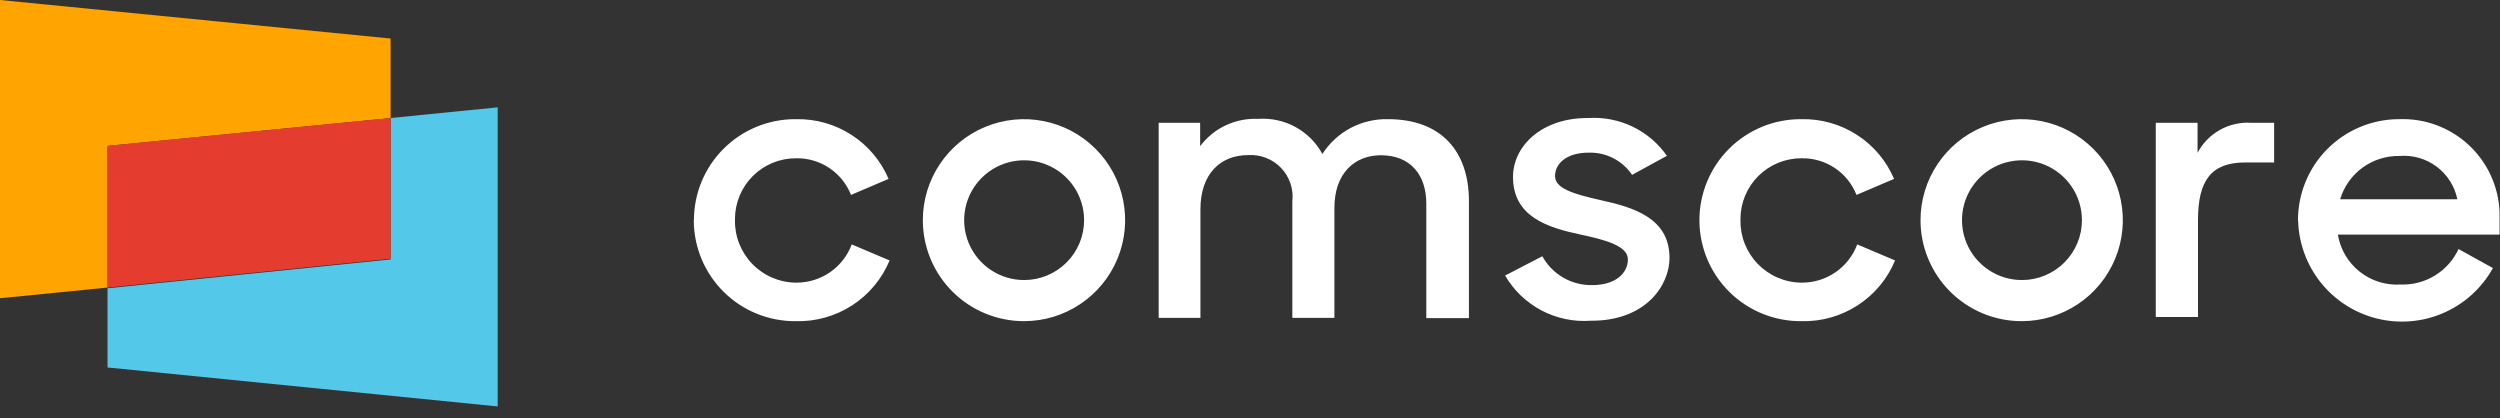<svg version="1.2" baseProfile="tiny-ps" xmlns="http://www.w3.org/2000/svg" viewBox="0 0 1673 280" width="1673" height="280">
	<rect x="0" y="0" width="1673" height="280" fill="#333333" stroke="none"/>
	<title>Comscore-svg</title>
	<style>
		tspan { white-space:pre }
		.shp0 { fill: #54c8e8 } 
		.shp1 { fill: #ffa400 } 
		.shp2 { fill: #e43d30 } 
		.shp3 { fill: #ffffff } 
	</style>
	<path id="Layer" class="shp0" d="M261.39 78.98L261.39 173.6L71.95 192.91L71.95 245.92L333.05 271.99L333.05 71.83L261.39 78.98Z" />
	<path id="Layer" class="shp1" d="M0 0L0 199.57L71.95 192.43L71.95 97.61L261.39 78.98L261.39 25.78L0 0Z" />
	<path id="Layer" class="shp2" d="M261.39 78.98L71.95 97.61L71.95 192.43L261.39 173.12L261.39 78.98Z" />
	<path id="Layer" fill-rule="evenodd" class="shp3" d="M464.38 147.34C464.38 138.46 466.13 129.67 469.53 121.47C472.93 113.27 477.92 105.82 484.21 99.55C490.49 93.27 497.95 88.29 506.17 84.9C514.38 81.5 523.18 79.75 532.07 79.75L532.65 79.75C539.19 79.61 545.72 80.44 552.01 82.21C558.3 83.99 564.3 86.7 569.79 90.24C575.29 93.78 580.22 98.12 584.43 103.12C588.64 108.12 592.08 113.71 594.64 119.72L569.5 130.44C568.06 126.78 566.07 123.36 563.6 120.3C561.14 117.24 558.21 114.57 554.94 112.39C551.66 110.21 548.07 108.55 544.29 107.45C540.51 106.35 536.59 105.83 532.65 105.92C527.31 105.9 522.01 106.94 517.06 108.97C512.12 111.01 507.63 113.99 503.84 117.75C500.05 121.52 497.04 125.99 494.98 130.92C492.92 135.85 491.86 141.13 491.84 146.47C491.83 151.81 491.84 147.05 491.84 147.34C491.75 152.74 492.73 158.11 494.72 163.13C496.71 168.15 499.67 172.74 503.43 176.62C507.19 180.5 511.68 183.61 516.65 185.76C521.61 187.91 526.95 189.06 532.36 189.14L533.14 189.14C537.12 189.14 541.09 188.53 544.89 187.34C548.69 186.15 552.3 184.38 555.57 182.11C558.84 179.84 561.75 177.08 564.19 173.93C566.64 170.79 568.59 167.29 569.98 163.56L595.32 174.28C592.78 180.4 589.33 186.11 585.08 191.21C580.83 196.31 575.84 200.74 570.27 204.34C564.7 207.95 558.61 210.7 552.22 212.49C545.82 214.29 539.19 215.11 532.56 214.92C523.67 215 514.85 213.33 506.61 210C498.36 206.68 490.86 201.76 484.52 195.54C478.18 189.32 473.13 181.91 469.66 173.74C466.18 165.57 464.36 156.79 464.28 147.92L464.28 147.34M617.56 147.34C617.56 120 634.05 95.36 659.35 84.9C684.64 74.44 713.76 80.22 733.12 99.55C752.48 118.88 758.27 147.95 747.79 173.2C737.32 198.46 712.63 214.92 685.25 214.92C676.36 214.92 667.56 213.18 659.35 209.78C651.13 206.38 643.67 201.4 637.39 195.13C631.1 188.85 626.11 181.4 622.71 173.2C619.31 165 617.56 156.21 617.56 147.34ZM700.71 110.32C685.71 104.12 668.45 107.55 656.97 119C645.49 130.46 642.06 147.7 648.27 162.67C654.48 177.64 669.12 187.41 685.35 187.41C690.62 187.41 695.84 186.37 700.71 184.36C705.58 182.34 710 179.39 713.73 175.67C717.45 171.95 720.41 167.53 722.43 162.67C724.44 157.81 725.48 152.6 725.48 147.34C725.48 131.13 715.7 116.52 700.71 110.32ZM775.38 82.17L803.14 82.17L803.14 97.81C805.36 94.84 807.94 92.15 810.82 89.81C813.7 87.46 816.85 85.47 820.21 83.89C823.57 82.3 827.11 81.13 830.75 80.4C834.39 79.68 838.11 79.39 841.82 79.56C846.14 79.24 850.49 79.53 854.72 80.45C858.96 81.36 863.04 82.87 866.85 84.94C870.65 87.01 874.14 89.62 877.21 92.68C880.27 95.74 882.88 99.22 884.95 103.02C887.29 99.38 890.09 96.05 893.28 93.12C896.47 90.18 900.02 87.67 903.85 85.64C907.68 83.61 911.75 82.08 915.97 81.09C920.19 80.09 924.52 79.65 928.85 79.75C964.44 79.75 983.01 101.19 983.01 134.59L983.01 212.9L954.48 212.9L954.48 136.23C954.48 116.92 943.75 103.89 924.11 103.89C906.61 103.89 892.98 115.86 892.98 139.13L892.98 212.7L864.83 212.7L864.83 134.88C865.31 130.82 864.89 126.7 863.59 122.81C862.3 118.93 860.16 115.38 857.34 112.41C854.51 109.45 851.07 107.14 847.25 105.65C843.43 104.16 839.33 103.52 835.24 103.79C816.97 103.79 803.33 116.06 803.33 140.1L803.33 212.7L775.38 212.7L775.38 82.17ZM1137.25 147.34C1137.25 138.46 1139 129.67 1142.41 121.47C1145.81 113.27 1150.79 105.82 1157.08 99.55C1163.37 93.27 1170.83 88.29 1179.04 84.9C1187.25 81.5 1196.06 79.75 1204.95 79.75L1205.53 79.75C1212.07 79.61 1218.59 80.44 1224.88 82.21C1231.18 83.99 1237.17 86.7 1242.67 90.24C1248.16 93.78 1253.09 98.12 1257.31 103.12C1261.52 108.12 1264.96 113.71 1267.52 119.72L1242.37 130.44C1240.94 126.78 1238.95 123.36 1236.48 120.3C1234.01 117.24 1231.09 114.57 1227.81 112.39C1224.54 110.21 1220.95 108.55 1217.17 107.45C1213.39 106.35 1209.46 105.83 1205.53 105.92C1200.18 105.9 1194.88 106.94 1189.94 108.97C1185 111.01 1180.5 113.99 1176.71 117.75C1172.92 121.52 1169.91 125.99 1167.85 130.92C1165.8 135.85 1164.73 141.13 1164.72 146.47C1164.7 151.81 1164.72 147.05 1164.72 147.34C1164.63 152.74 1165.6 158.11 1167.59 163.13C1169.58 168.15 1172.54 172.74 1176.3 176.62C1180.07 180.5 1184.56 183.61 1189.52 185.76C1194.49 187.91 1199.83 189.06 1205.24 189.14L1206.01 189.14C1210 189.14 1213.96 188.53 1217.77 187.34C1221.57 186.15 1225.17 184.38 1228.44 182.11C1231.72 179.84 1234.63 177.08 1237.07 173.93C1239.51 170.79 1241.46 167.29 1242.86 163.56L1268.19 174.28C1265.66 180.4 1262.21 186.1 1257.97 191.19C1253.73 196.28 1248.74 200.71 1243.18 204.32C1237.62 207.92 1231.54 210.67 1225.16 212.47C1218.78 214.27 1212.16 215.1 1205.53 214.92C1196.64 215 1187.82 213.33 1179.58 210C1171.33 206.68 1163.83 201.76 1157.49 195.54C1151.15 189.32 1146.1 181.91 1142.63 173.74C1139.16 165.57 1137.33 156.79 1137.25 147.92L1137.25 147.34ZM1285.21 147.34C1285.21 120 1301.71 95.36 1327 84.9C1352.3 74.44 1381.41 80.22 1400.77 99.55C1420.13 118.88 1425.92 147.95 1415.45 173.2C1404.97 198.46 1380.29 214.92 1352.91 214.92C1344.02 214.92 1335.21 213.18 1327 209.78C1318.79 206.38 1311.33 201.4 1305.04 195.13C1298.75 188.85 1293.77 181.4 1290.37 173.2C1286.96 165 1285.21 156.21 1285.21 147.34ZM1368.46 110.32C1353.46 104.12 1336.2 107.55 1324.72 119C1313.24 130.46 1309.81 147.7 1316.02 162.67C1322.23 177.64 1336.87 187.41 1353.1 187.41C1358.37 187.41 1363.59 186.37 1368.46 184.36C1373.33 182.34 1377.75 179.39 1381.48 175.67C1385.2 171.95 1388.16 167.53 1390.18 162.67C1392.19 157.81 1393.23 152.6 1393.23 147.34C1393.23 131.13 1383.45 116.52 1368.46 110.32ZM1442.65 82.17L1470.6 82.17L1470.6 102.25C1472.29 99.05 1474.44 96.1 1476.98 93.51C1479.51 90.91 1482.4 88.7 1485.57 86.93C1488.74 85.15 1492.14 83.85 1495.68 83.04C1499.22 82.23 1502.85 81.94 1506.47 82.17L1521.85 82.17L1521.85 108.72L1502.51 108.72C1479.78 108.72 1470.89 120.69 1470.89 147.34L1470.89 212.12L1442.65 212.12L1442.65 82.17ZM1537.81 147.92C1537.73 139.06 1539.4 130.27 1542.72 122.05C1546.04 113.84 1550.94 106.35 1557.15 100.02C1563.37 93.7 1570.76 88.65 1578.92 85.17C1587.09 81.69 1595.85 79.85 1604.73 79.75L1605.5 79.75C1614 79.43 1622.48 80.78 1630.46 83.73C1638.44 86.68 1645.76 91.17 1652 96.94C1658.24 102.72 1663.28 109.66 1666.84 117.38C1670.39 125.1 1672.39 133.44 1672.71 141.93C1672.71 143.35 1672.71 144.8 1672.71 146.28L1672.71 156.99L1564.5 156.99C1565.3 161.84 1566.98 166.51 1569.48 170.75C1571.97 174.99 1575.23 178.73 1579.08 181.79C1582.93 184.85 1587.32 187.18 1592.02 188.65C1596.72 190.12 1601.65 190.71 1606.56 190.4C1610.58 190.54 1614.59 190.09 1618.48 189.07C1622.36 188.05 1626.08 186.46 1629.5 184.36C1632.92 182.26 1636.02 179.67 1638.68 176.67C1641.35 173.67 1643.56 170.29 1645.25 166.65L1668.26 179.39C1660.86 192.75 1649.27 203.29 1635.26 209.4C1621.26 215.52 1605.63 216.85 1590.79 213.2C1575.95 209.55 1562.73 201.12 1553.17 189.22C1543.61 177.31 1538.24 162.59 1537.9 147.34L1537.81 147.92ZM1644.47 133.34C1643.58 129.02 1641.92 124.89 1639.55 121.17C1637.19 117.44 1634.17 114.18 1630.63 111.53C1627.1 108.89 1623.11 106.9 1618.87 105.68C1614.62 104.46 1610.19 104.01 1605.79 104.37C1601.38 104.28 1596.98 104.91 1592.77 106.24C1588.56 107.56 1584.59 109.56 1581.02 112.16C1577.46 114.76 1574.34 117.92 1571.79 121.52C1569.25 125.12 1567.3 129.11 1566.04 133.34L1644.47 133.34ZM1007.18 184.32C1007.2 184.34 1007.21 184.36 1007.23 184.39L1006.99 184.51L1007.18 184.32ZM1032.13 171.48C1033.76 174.45 1035.79 177.18 1038.16 179.6C1040.53 182.02 1043.22 184.11 1046.16 185.81C1049.09 187.5 1052.25 188.79 1055.53 189.63C1058.82 190.47 1062.2 190.86 1065.59 190.79C1081.26 190.79 1089.38 182.68 1089.38 173.6C1089.38 164.52 1074.2 160.47 1057.76 156.99C1035.52 152.26 1012.5 145.02 1012.5 118.37C1012.5 97.71 1031.84 78.69 1062.98 78.98C1068.06 78.66 1073.15 78.99 1078.14 79.97C1083.13 80.95 1087.98 82.56 1092.56 84.76C1097.14 86.97 1101.41 89.75 1105.28 93.04C1109.15 96.34 1112.59 100.11 1115.49 104.28L1092.19 117.02C1090.6 114.67 1088.73 112.53 1086.6 110.64C1084.48 108.76 1082.13 107.15 1079.6 105.86C1077.07 104.56 1074.39 103.59 1071.62 102.96C1068.85 102.34 1066.02 102.07 1063.18 102.15C1048.28 102.15 1040.64 109.49 1040.64 117.79C1040.64 126.1 1052.64 129.77 1071.49 134.01C1092.96 138.74 1117.24 145.79 1117.24 172.63C1117.24 190.69 1101.57 214.92 1064.43 214.63C1058.75 215.04 1053.03 214.65 1047.45 213.47C1041.88 212.29 1036.49 210.34 1031.45 207.68C1026.42 205.01 1021.78 201.65 1017.67 197.7C1013.59 193.77 1010.07 189.29 1007.23 184.39L1032.13 171.48Z" />
</svg>